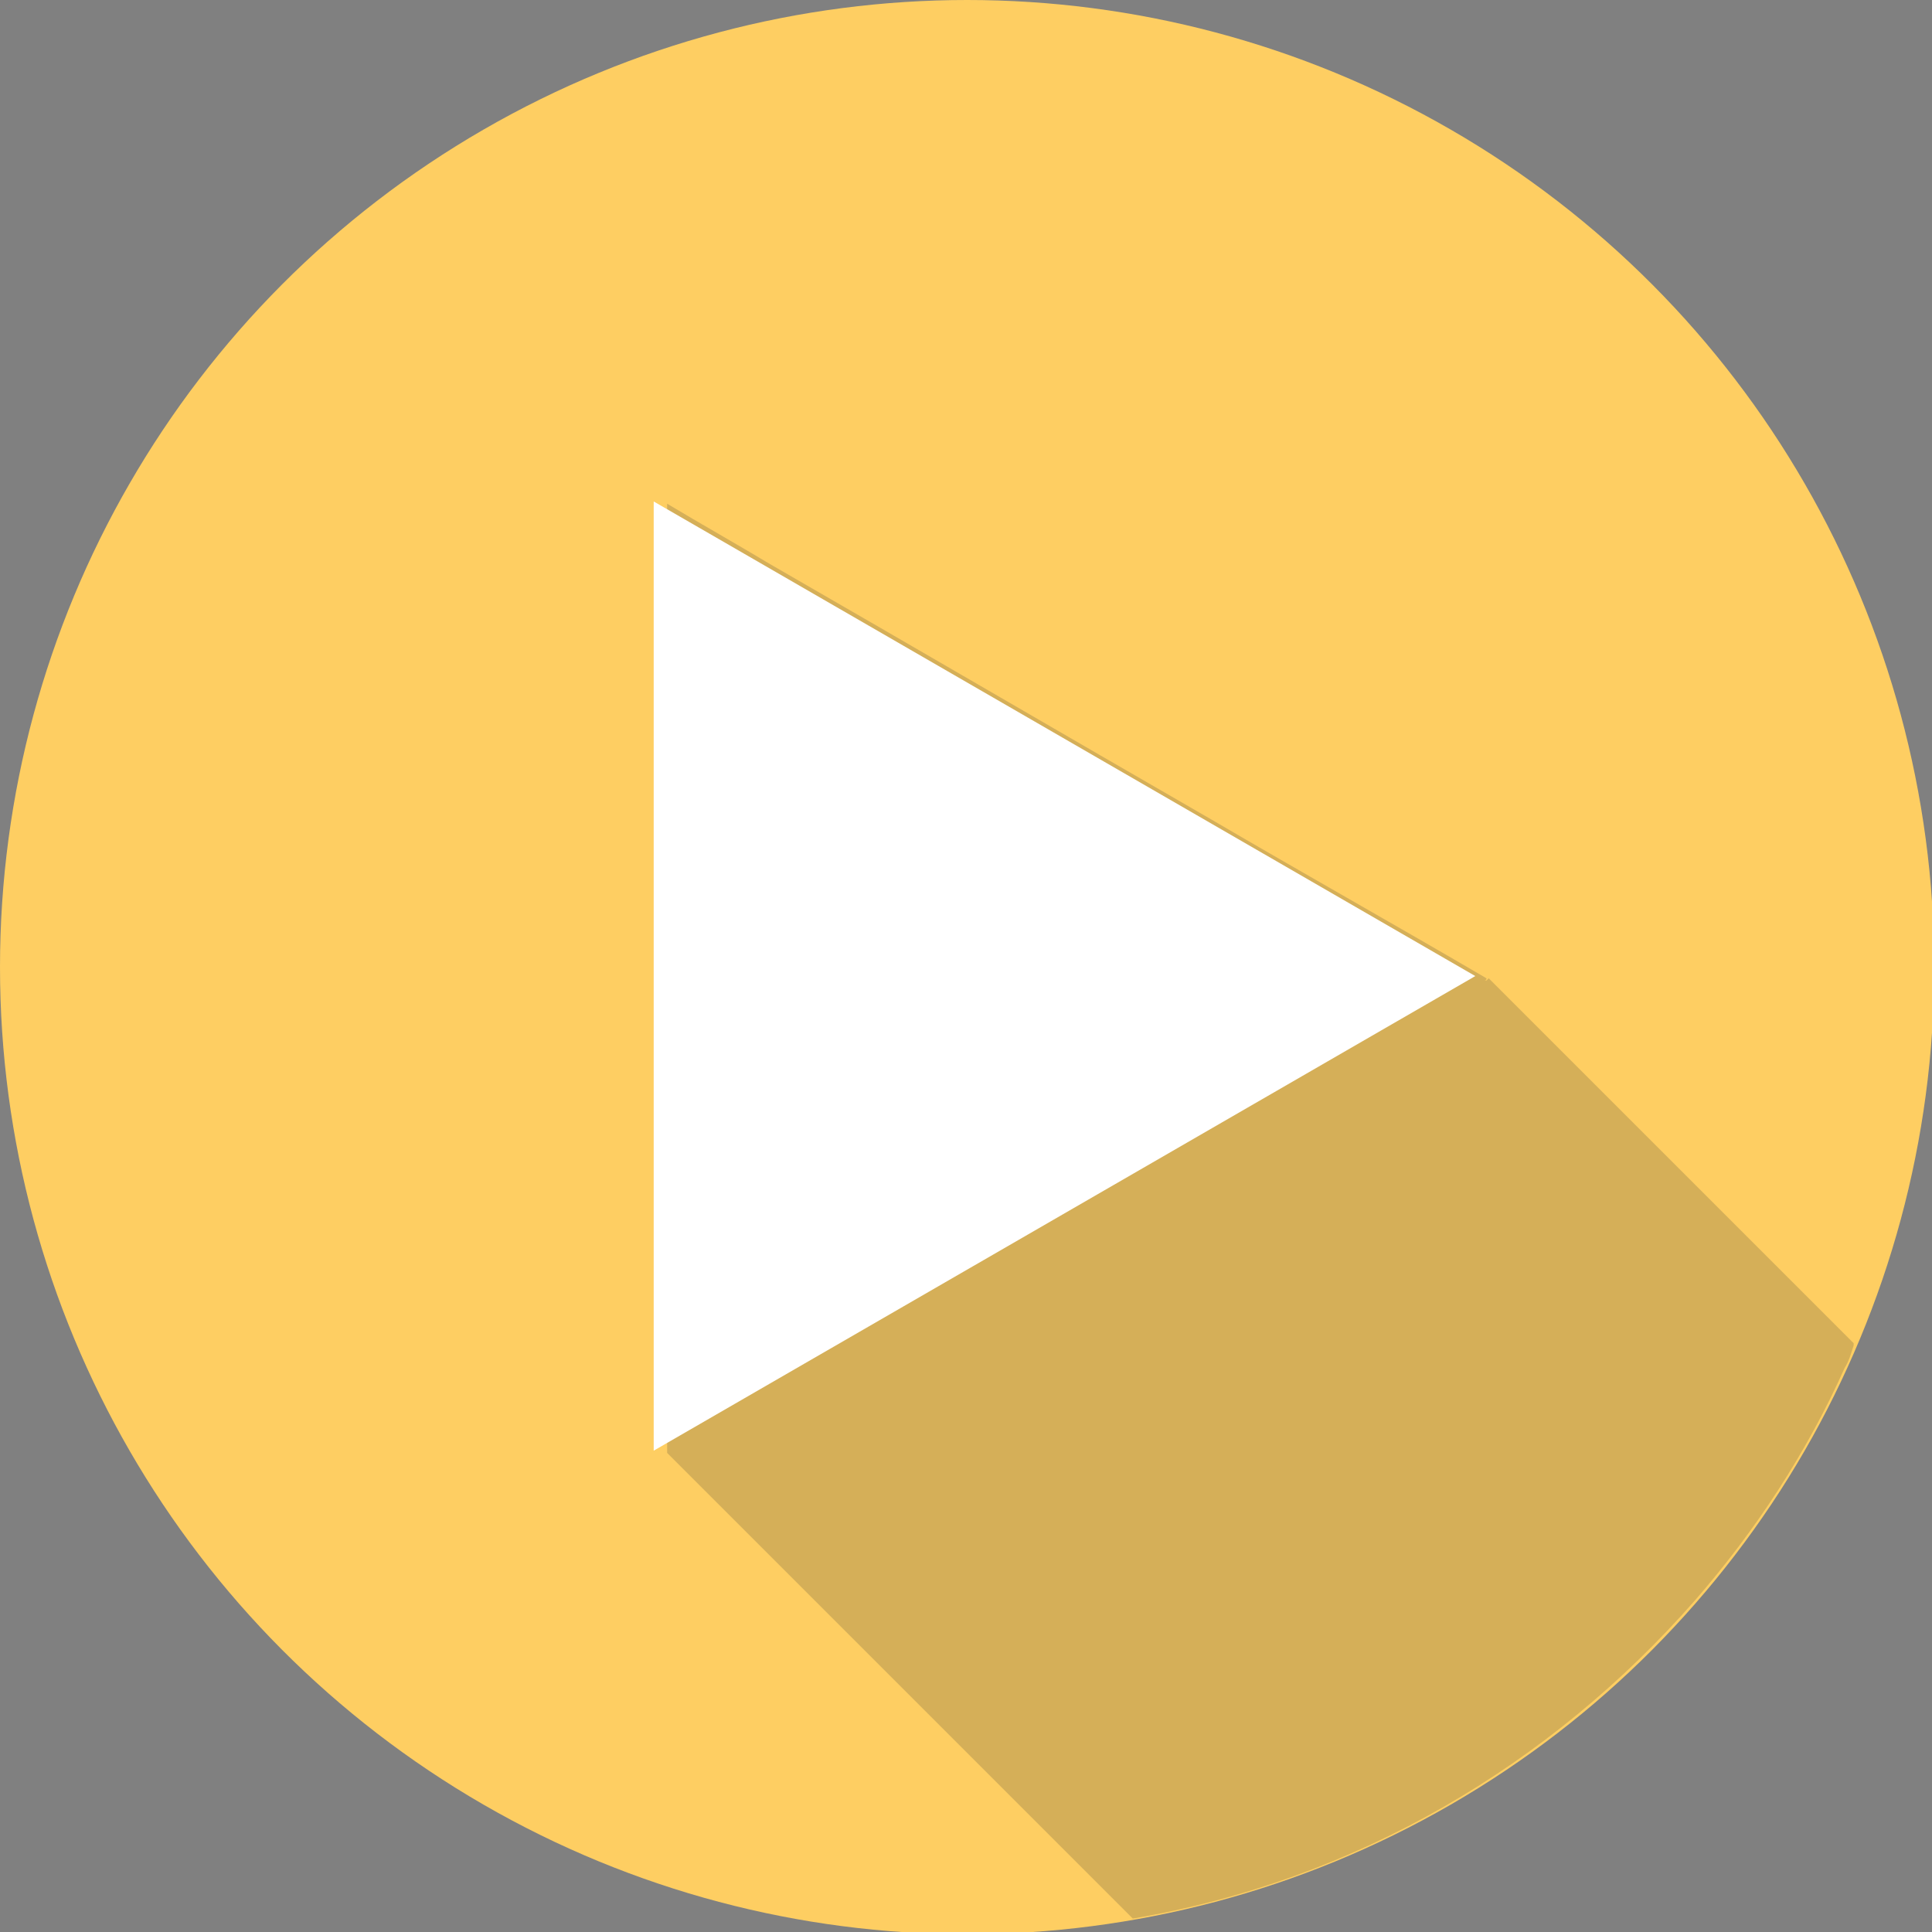 <?xml version="1.0" encoding="utf-8"?>
<!-- Generator: Adobe Illustrator 23.0.3, SVG Export Plug-In . SVG Version: 6.00 Build 0)  -->
<svg version="1.1" id="Layer_1" xmlns="http://www.w3.org/2000/svg" xmlns:xlink="http://www.w3.org/1999/xlink" x="0px" y="0px"
	 viewBox="0 0 86.3 86.3" style="enable-background:new 0 0 86.3 86.3;" xml:space="preserve">
<rect x="0" y="0" width="86.3" height="86.3" fill="#808080" stroke="none"/>
<style type="text/css">
	.st0{fill:#FECE62;}
	.st1{opacity:0.1;fill:#333333;enable-background:new    ;}
	.st2{opacity:0.2;fill:#333333;enable-background:new    ;}
	.st3{fill:#FFFFFF;}
</style>
<circle class="st0" cx="43.2" cy="43.2" r="43.2"/>
<path class="st1" d="M65.8,43.7L65.8,43.7C65.9,43.6,65.8,43.6,65.8,43.7C65.8,43.7,65.8,43.7,65.8,43.7z"/>
<path class="st2" d="M29.8,22.5c0,4.7,0,9.4,0,14.2c0,7.6,0,15.2,0,22.7c0,1.8,0,3.6,0,5.5l0.3,0.3l3.5,3.5l0,0h0l4.8,4.8v0l0,0
	l0.6,0.6v0l0,0l0.3,0.3l0,0l0,0l6.7,6.7l0,0c0,0,0,0,0,0l1,1l0,0l0,0l2.6,2.6l0,0c0,0,0,0,0,0l0.3,0.3l0,0l0,0l0.3,0.3l0,0l0,0
	l0.4,0.4c10-1.7,18.7-6.9,25.1-14.2c2.7-3.1,5-6.6,6.7-10.4c0.2-0.3,0.3-0.7,0.4-1L82.8,60l0,0l0,0l-0.6-0.6l0,0l0,0l-2.6-2.6l0,0
	l0,0L78,55.2l0,0l0,0l-0.6-0.6l0,0l0,0l-1-1l0,0l0,0L74.8,52l0,0l0,0l-4.2-4.2l0,0l0,0L70,47.2l0,0l0,0l-0.6-0.6l0,0l0,0l-0.6-0.6
	l0,0l0,0l-1.3-1.3l0,0l0,0l-1-1l-0.1,0.1c0,0,0,0-0.1,0c0,0,0.1,0,0.1-0.1c-4.1-2.4-8.2-4.7-12.3-7.1c-6.6-3.8-13.1-7.6-19.7-11.4
	C32.9,24.3,31.3,23.4,29.8,22.5z"/>
<polygon class="st3" points="29.2,22.4 65.9,43.6 29.2,64.8 "/>
</svg>
